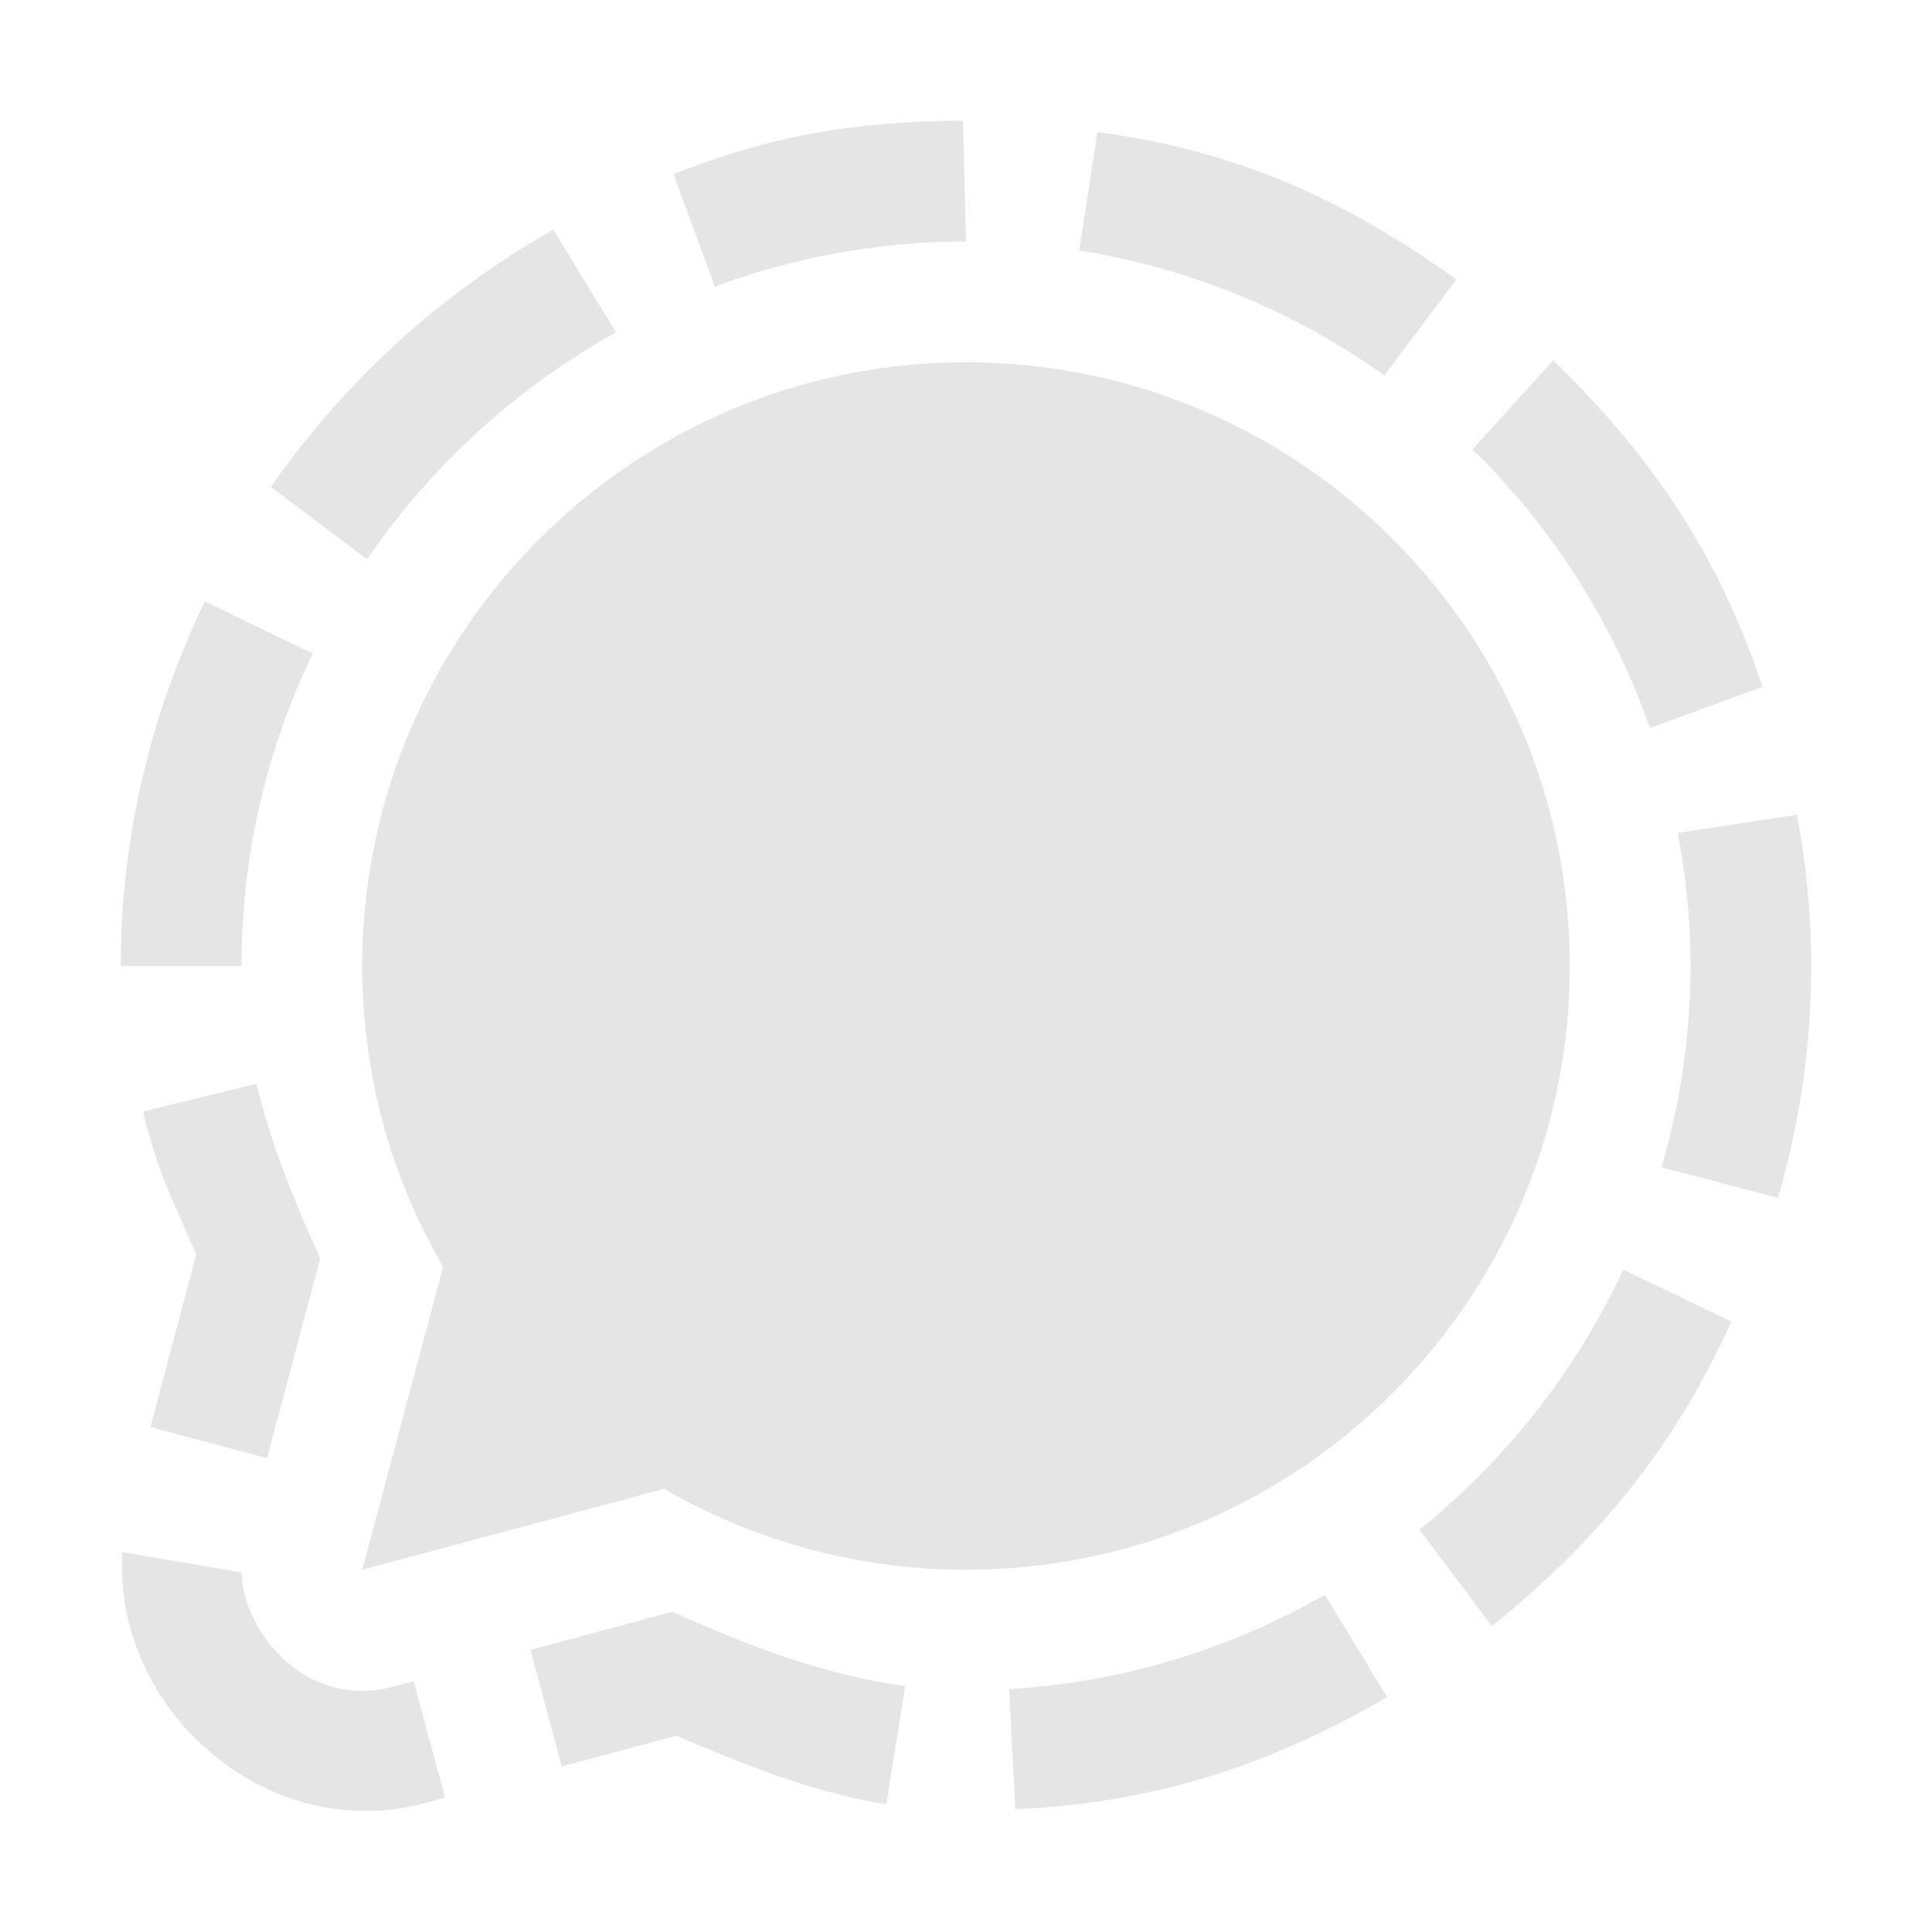 <svg xmlns="http://www.w3.org/2000/svg" width="16" height="16" version="1.1">
 <defs>
  <style id="current-color-scheme" type="text/css">
   .ColorScheme-Text { color:#e5e5e5; } .ColorScheme-Highlight { color:#4285f4; } .ColorScheme-NeutralText { color:#ff9800; } .ColorScheme-PositiveText { color:#4caf50; } .ColorScheme-NegativeText { color:#f44336; }
  </style>
 </defs>
 <path style="fill:currentColor" class="ColorScheme-Text" d="M 8,3 C 5.24,3 3,5.24 3,8 3,8.88 3.23,9.74 3.67,10.49 L 3,13 5.5,12.33 C 6.26,12.77 7.12,13 8,13 10.76,13 13,10.76 13,8 13,5.24 10.76,3 8,3 Z M 7.975,1 C 7.075,1.003 6.37,1.127 5.578,1.443 L 5.92,2.373 C 6.569,2.132 7.27,2 8,2 Z M 9.088,1.094 8.938,2.074 C 9.867,2.222 10.727,2.584 11.465,3.109 L 12.061,2.314 C 11.147,1.659 10.249,1.247 9.088,1.094 Z M 4.582,1.902 C 3.652,2.428 2.851,3.158 2.244,4.033 L 3.041,4.631 C 3.57,3.856 4.278,3.21 5.102,2.752 Z M 12.863,2.984 12.195,3.721 C 12.849,4.361 13.356,5.149 13.664,6.029 L 14.596,5.688 C 14.237,4.599 13.67,3.767 12.863,2.984 Z M 1.697,4.981 C 1.254,5.897 1,6.92 1,8 H 2 C 2,7.075 2.212,6.197 2.59,5.412 Z M 14.881,6.748 13.895,6.898 C 13.962,7.256 14,7.623 14,8 14,8.579 13.914,9.138 13.76,9.668 L 14.725,9.92 C 14.901,9.309 15,8.666 15,8 15,7.562 14.959,7.165 14.881,6.748 Z M 2.123,8.975 1.185,9.205 C 1.306,9.719 1.433,9.935 1.625,10.389 L 1.246,11.818 2.211,12.076 2.652,10.422 C 2.439,9.952 2.243,9.472 2.123,8.975 Z M 13.443,10.514 C 13.052,11.355 12.471,12.091 11.756,12.668 L 12.354,13.467 C 13.225,12.77 13.876,11.973 14.338,10.945 Z M 1.014,12.854 C 0.93,14.15 2.204,15.287 3.522,14.932 L 3.686,14.887 3.426,13.924 3.26,13.967 C 2.515,14.168 2.002,13.481 2.002,13.023 Z M 10.971,13.207 C 10.191,13.655 9.303,13.932 8.357,13.988 L 8.408,14.982 C 9.571,14.935 10.535,14.608 11.488,14.055 Z M 5.568,13.348 4.393,13.664 4.652,14.629 5.602,14.375 C 6.141,14.602 6.704,14.839 7.34,14.943 L 7.496,13.963 C 6.828,13.874 6.188,13.627 5.568,13.348 Z"/>
</svg>

